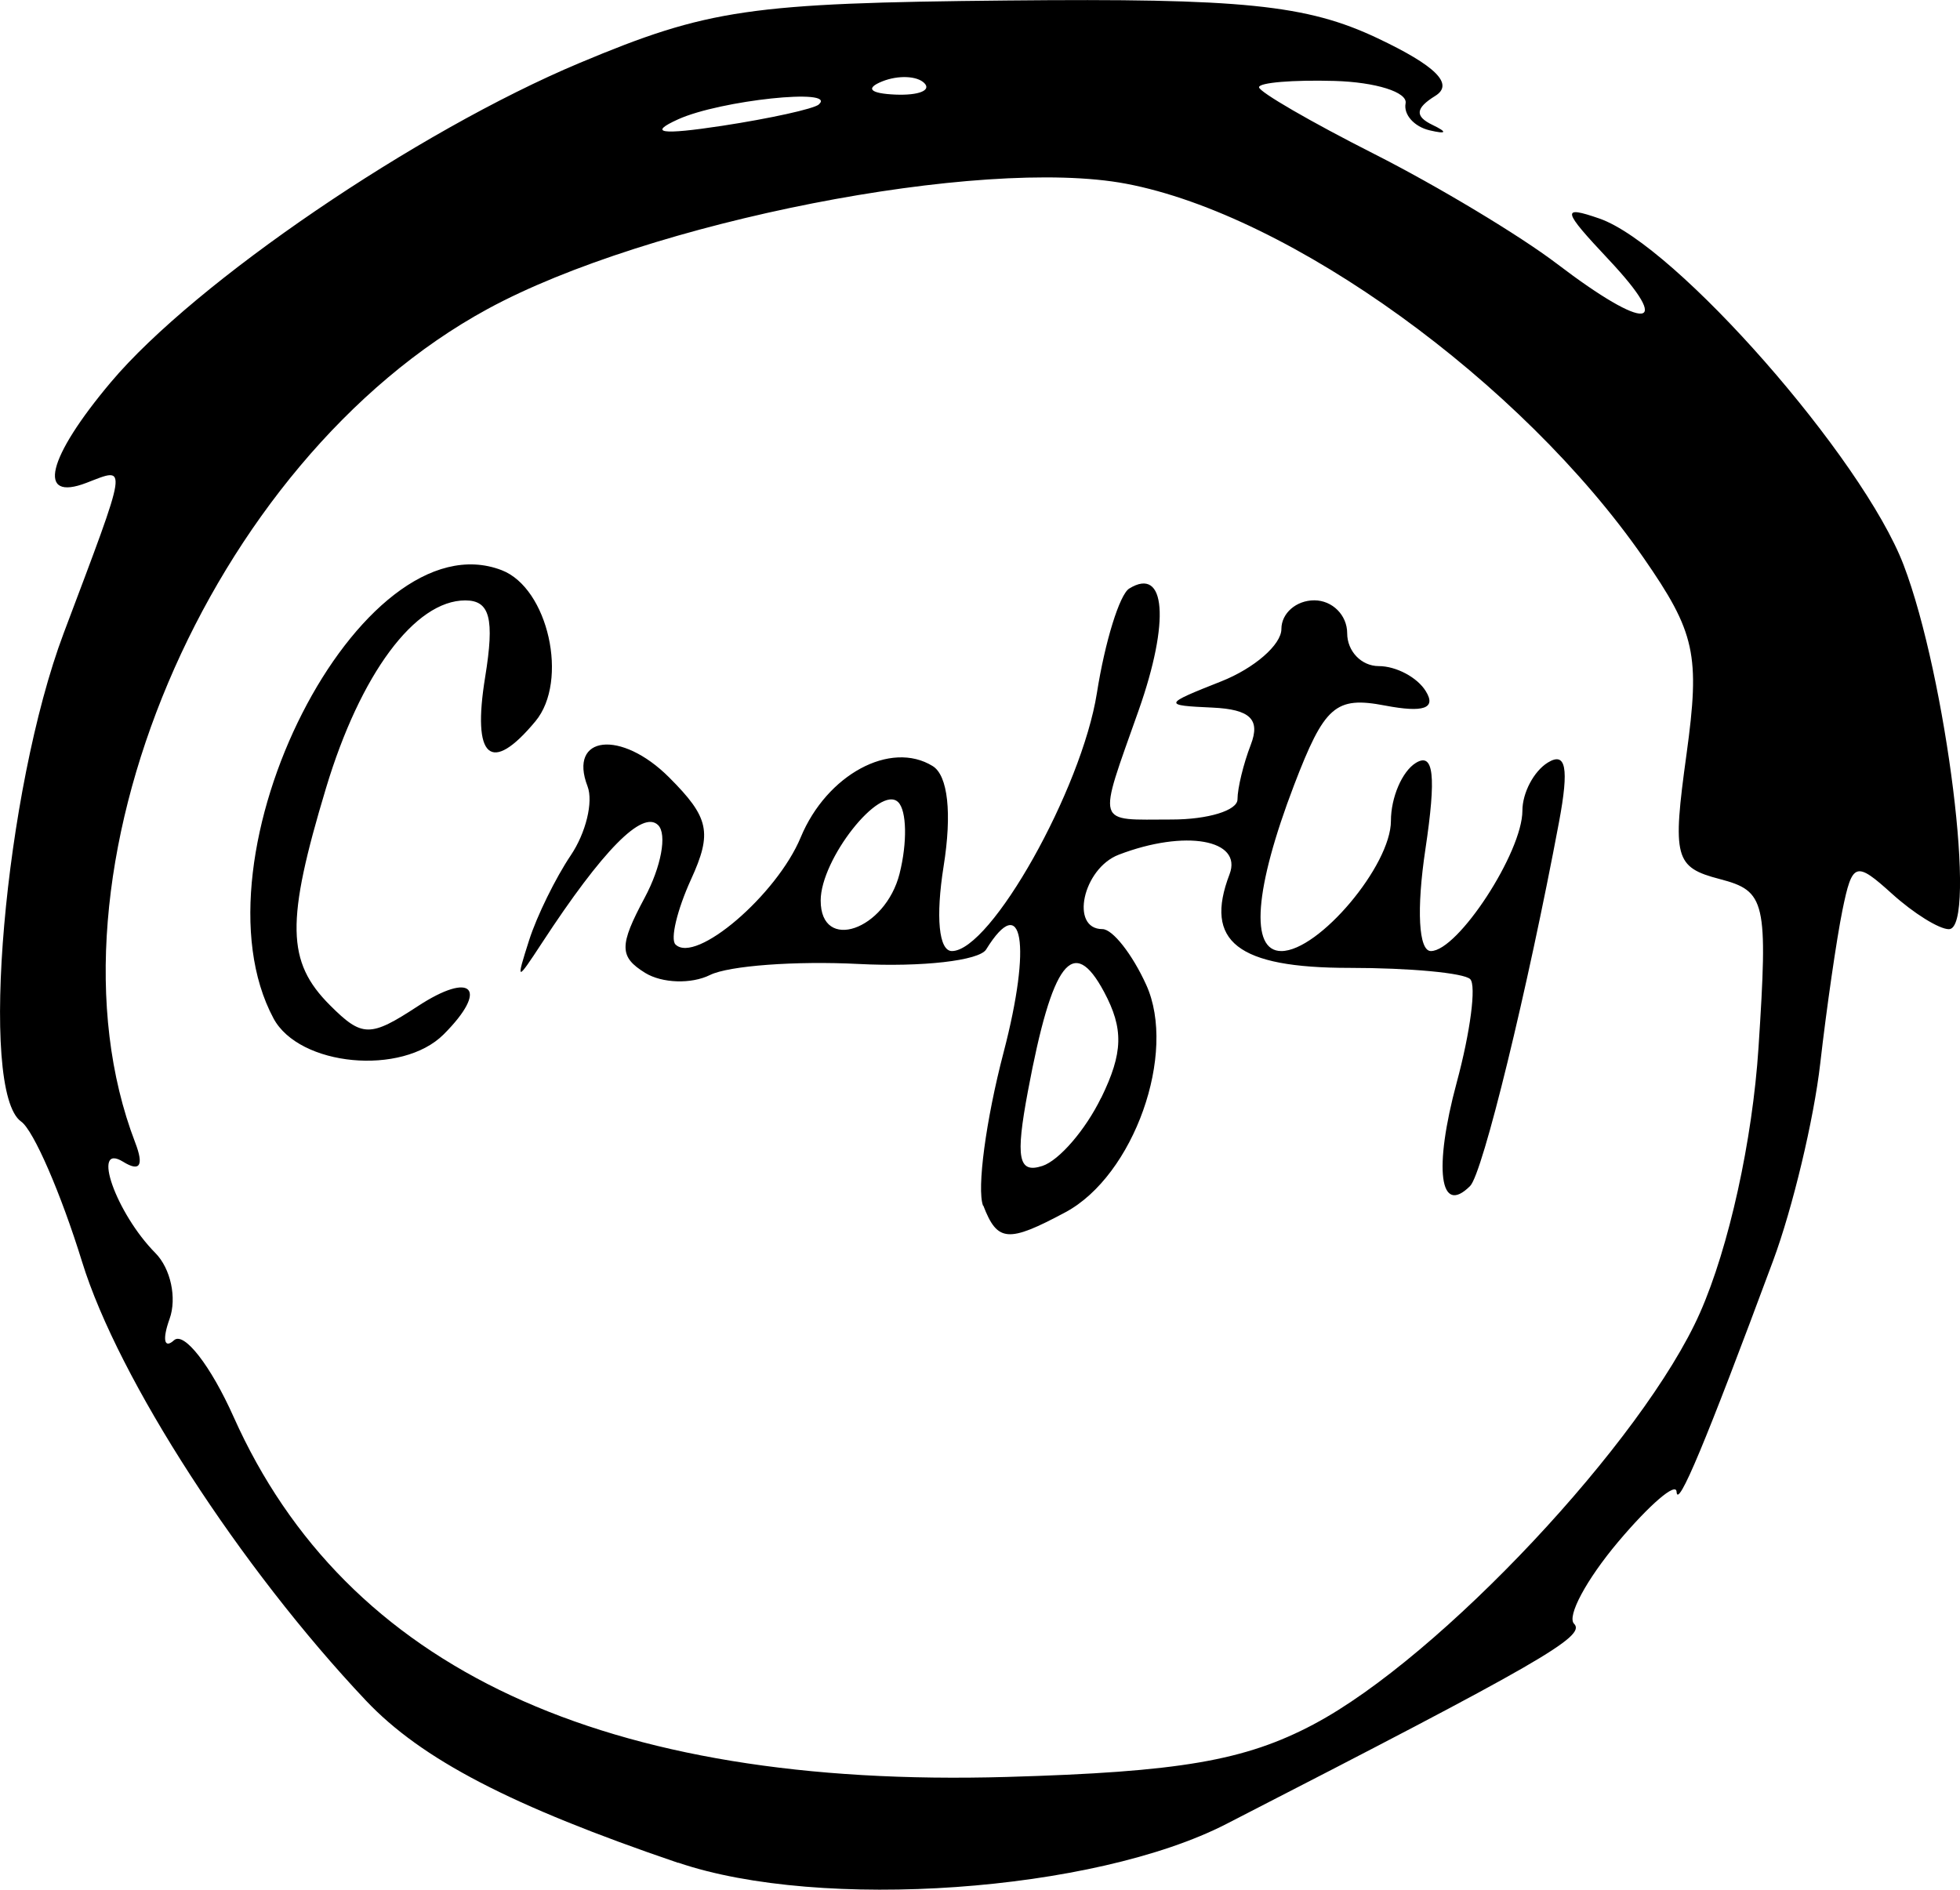 <?xml version="1.0" encoding="UTF-8" standalone="no"?>
<svg
   xmlns:dc="http://purl.org/dc/elements/1.1/"
   xmlns:cc="http://creativecommons.org/ns#"
   xmlns:rdf="http://www.w3.org/1999/02/22-rdf-syntax-ns#"
   xmlns:svg="http://www.w3.org/2000/svg"
   xmlns="http://www.w3.org/2000/svg"
   xmlns:sodipodi="http://sodipodi.sourceforge.net/DTD/sodipodi-0.dtd"
   xmlns:inkscape="http://www.inkscape.org/namespaces/inkscape"
   width="23.658mm"
   height="22.813mm"
   viewBox="0 0 23.658 22.813"
   version="1.1"
   id="svg8"
   inkscape:version="1.0.1 (1.0.1+r75)"
   sodipodi:docname="logo.svg">
  <defs
     id="defs2" />
  <sodipodi:namedview
     id="base"
     pagecolor="#ffffff"
     bordercolor="#666666"
     borderopacity="1.0"
     inkscape:pageopacity="0.0"
     inkscape:pageshadow="2"
     inkscape:zoom="3.2133191"
     inkscape:cx="27.488708"
     inkscape:cy="38.216194"
     inkscape:document-units="mm"
     inkscape:current-layer="layer1"
     inkscape:document-rotation="0"
     showgrid="false"
     inkscape:window-width="1366"
     inkscape:window-height="711"
     inkscape:window-x="0"
     inkscape:window-y="27"
     inkscape:window-maximized="1"
     fit-margin-top="0"
     fit-margin-left="0"
     fit-margin-right="0"
     fit-margin-bottom="0" />
  <g
     inkscape:label="Capa 1"
     inkscape:groupmode="layer"
     id="layer1"
     transform="translate(-38.281,-155.279)">
    <path
       style="fill:#000000;stroke-width:0.265"
       d="m 46.467,177.767 c -2.015,-0.686 -3.098,-1.249 -3.769,-1.959 -1.518,-1.607 -2.99,-3.882 -3.426,-5.296 -0.255,-0.826 -0.586,-1.588 -0.735,-1.693 -0.517,-0.362 -0.201,-4 0.513,-5.897 0.79,-2.098 0.776,-2.006 0.274,-1.814 -0.604,0.232 -0.475,-0.3 0.295,-1.215 1.016,-1.207 3.691,-3.029 5.658,-3.854 1.553,-0.651 2.054,-0.724 5.159,-0.754 2.843,-0.028 3.619,0.051 4.472,0.455 0.704,0.333 0.926,0.554 0.698,0.696 -0.241,0.149 -0.25,0.247 -0.034,0.351 0.185,0.089 0.171,0.114 -0.036,0.065 -0.186,-0.044 -0.315,-0.19 -0.289,-0.325 0.027,-0.135 -0.36,-0.257 -0.86,-0.271 -0.5,-0.014 -0.909,0.02 -0.909,0.076 0,0.056 0.625,0.418 1.389,0.805 0.764,0.387 1.757,0.984 2.208,1.327 1.081,0.824 1.419,0.795 0.623,-0.052 -0.562,-0.598 -0.575,-0.655 -0.112,-0.495 0.921,0.319 3.178,2.89 3.672,4.181 0.516,1.35 0.895,4.398 0.547,4.398 -0.118,0 -0.426,-0.192 -0.686,-0.427 -0.439,-0.397 -0.48,-0.383 -0.599,0.198 -0.07,0.344 -0.191,1.177 -0.268,1.851 -0.077,0.674 -0.333,1.746 -0.569,2.381 -0.818,2.203 -1.154,3.006 -1.165,2.788 -0.006,-0.12 -0.324,0.153 -0.706,0.606 -0.382,0.454 -0.621,0.899 -0.531,0.988 0.15,0.15 -0.399,0.466 -4.198,2.417 -1.596,0.82 -4.896,1.053 -6.615,0.467 z m 7.673,-1.674 c 1.523,-0.806 3.981,-3.426 4.661,-4.967 0.349,-0.79 0.633,-2.08 0.706,-3.202 0.115,-1.769 0.087,-1.888 -0.467,-2.033 -0.545,-0.142 -0.575,-0.255 -0.402,-1.508 0.165,-1.202 0.107,-1.468 -0.52,-2.372 -1.471,-2.122 -4.258,-4.138 -6.244,-4.514 -1.748,-0.331 -5.772,0.458 -7.709,1.513 -3.373,1.836 -5.488,6.841 -4.252,10.062 0.107,0.278 0.057,0.357 -0.145,0.232 -0.391,-0.242 -0.087,0.621 0.389,1.102 0.184,0.186 0.261,0.543 0.171,0.794 -0.09,0.25 -0.065,0.367 0.054,0.258 0.12,-0.108 0.443,0.308 0.719,0.926 1.357,3.037 4.467,4.485 9.334,4.346 2.083,-0.06 2.871,-0.195 3.704,-0.636 z m -3.993,-6.259 c -0.077,-0.201 0.034,-1.035 0.248,-1.852 0.341,-1.305 0.23,-1.955 -0.211,-1.241 -0.084,0.135 -0.775,0.214 -1.537,0.175 -0.762,-0.039 -1.57,0.021 -1.796,0.133 -0.226,0.112 -0.578,0.1 -0.782,-0.025 -0.315,-0.195 -0.316,-0.33 -0.007,-0.907 0.2,-0.373 0.273,-0.768 0.163,-0.877 -0.188,-0.187 -0.669,0.3 -1.403,1.423 -0.308,0.471 -0.315,0.469 -0.154,-0.035 0.093,-0.291 0.319,-0.751 0.502,-1.023 0.183,-0.271 0.274,-0.646 0.203,-0.833 -0.237,-0.616 0.405,-0.688 0.984,-0.109 0.485,0.485 0.524,0.666 0.264,1.234 -0.167,0.367 -0.251,0.719 -0.187,0.783 0.242,0.242 1.223,-0.597 1.512,-1.293 0.314,-0.757 1.085,-1.174 1.593,-0.86 0.184,0.114 0.234,0.569 0.132,1.208 -0.098,0.615 -0.058,1.025 0.1,1.025 0.469,0 1.566,-1.952 1.75,-3.115 0.098,-0.622 0.274,-1.189 0.39,-1.261 0.442,-0.273 0.494,0.393 0.114,1.47 -0.5,1.417 -0.53,1.318 0.399,1.318 0.437,0 0.794,-0.109 0.794,-0.243 0,-0.134 0.072,-0.431 0.161,-0.661 0.117,-0.305 -0.008,-0.426 -0.463,-0.447 -0.6,-0.027 -0.597,-0.039 0.104,-0.316 0.4,-0.158 0.728,-0.443 0.728,-0.633 0,-0.19 0.179,-0.346 0.397,-0.346 0.218,0 0.397,0.179 0.397,0.397 0,0.218 0.172,0.397 0.381,0.397 0.21,0 0.466,0.136 0.568,0.303 0.129,0.208 -0.026,0.262 -0.493,0.173 -0.597,-0.114 -0.731,0.004 -1.098,0.963 -0.478,1.252 -0.535,2.001 -0.153,2.001 0.453,0 1.323,-1.033 1.323,-1.572 0,-0.282 0.135,-0.597 0.3,-0.699 0.217,-0.134 0.249,0.155 0.116,1.043 -0.109,0.726 -0.082,1.228 0.066,1.228 0.327,0 1.105,-1.193 1.105,-1.695 0,-0.215 0.138,-0.476 0.306,-0.58 0.22,-0.136 0.258,0.064 0.137,0.712 -0.382,2.036 -0.922,4.247 -1.074,4.399 -0.368,0.368 -0.443,-0.207 -0.162,-1.249 0.165,-0.611 0.238,-1.173 0.163,-1.248 -0.075,-0.075 -0.73,-0.136 -1.456,-0.136 -1.354,0 -1.76,-0.317 -1.449,-1.13 0.161,-0.42 -0.537,-0.544 -1.338,-0.236 -0.432,0.166 -0.592,0.898 -0.196,0.898 0.122,0 0.36,0.302 0.528,0.672 0.376,0.825 -0.149,2.304 -0.975,2.746 -0.693,0.371 -0.821,0.361 -0.991,-0.08 z m 1.426,-1.302 c 0.265,-0.544 0.273,-0.833 0.034,-1.28 -0.373,-0.696 -0.625,-0.368 -0.918,1.196 -0.153,0.814 -0.117,1.001 0.174,0.906 0.202,-0.066 0.521,-0.436 0.709,-0.823 z m -2.433,-2.71 c 0.093,-0.371 0.086,-0.757 -0.017,-0.859 -0.22,-0.22 -0.936,0.688 -0.936,1.187 0,0.628 0.78,0.36 0.953,-0.327 z m -7.558,1.75 c -1.044,-1.95 1.051,-6.064 2.754,-5.41 0.562,0.215 0.813,1.337 0.408,1.824 -0.539,0.649 -0.767,0.449 -0.607,-0.533 0.115,-0.708 0.058,-0.926 -0.24,-0.926 -0.608,0 -1.267,0.889 -1.681,2.266 -0.486,1.613 -0.477,2.096 0.048,2.621 0.388,0.388 0.484,0.389 1.058,0.013 0.659,-0.432 0.864,-0.211 0.314,0.339 -0.503,0.503 -1.744,0.386 -2.054,-0.194 z m 6.583,-11.033 c 0.227,-0.2 -1.19,-0.05 -1.698,0.18 -0.369,0.167 -0.208,0.191 0.529,0.079 0.582,-0.089 1.108,-0.205 1.169,-0.258 z m 1.273,-0.257 c -0.088,-0.088 -0.316,-0.097 -0.507,-0.021 -0.211,0.085 -0.148,0.147 0.16,0.16 0.279,0.011 0.435,-0.051 0.347,-0.139 z"
       id="path98" />
  </g>
</svg>
